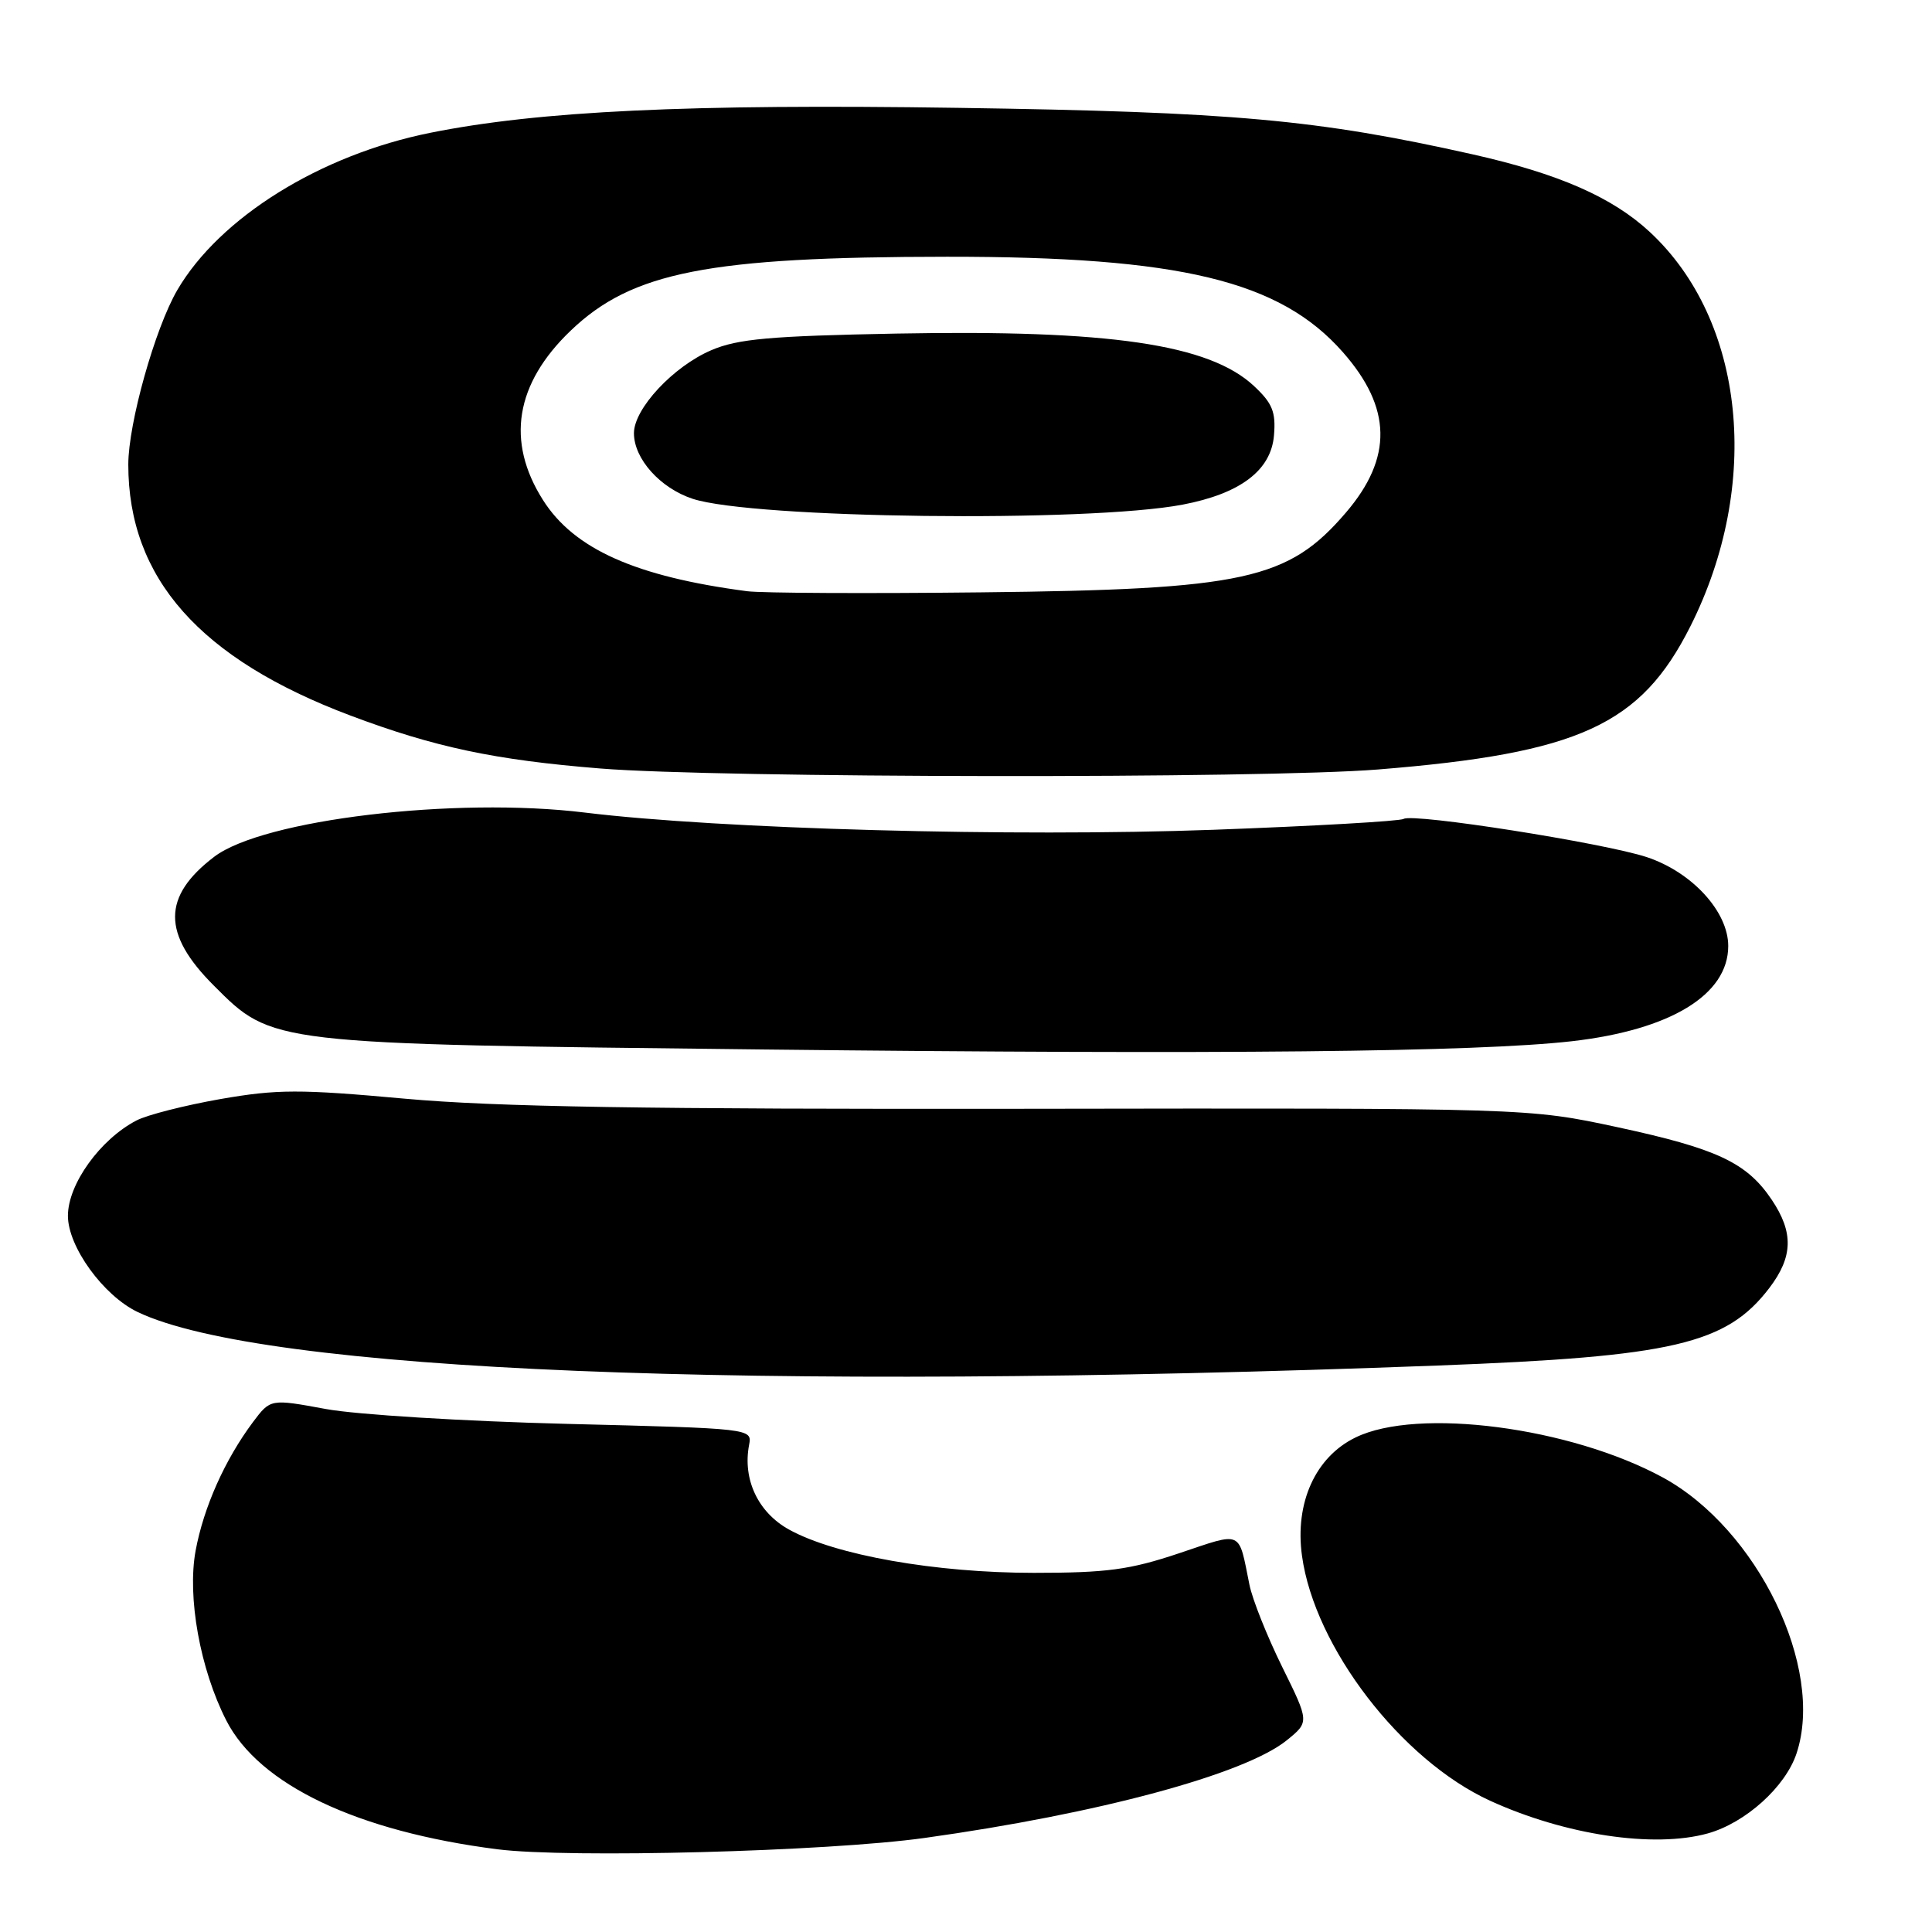 <?xml version="1.0" encoding="UTF-8" standalone="no"?>
<!DOCTYPE svg PUBLIC "-//W3C//DTD SVG 1.1//EN" "http://www.w3.org/Graphics/SVG/1.1/DTD/svg11.dtd" >
<svg xmlns="http://www.w3.org/2000/svg" xmlns:xlink="http://www.w3.org/1999/xlink" version="1.1" viewBox="0 0 256 256">
 <g >
 <path fill="currentColor"
d=" M 122.50 243.54 C 145.54 240.33 164.93 235.10 170.50 230.60 C 173.50 228.17 173.50 228.17 169.88 220.84 C 167.89 216.80 165.95 211.93 165.56 210.00 C 164.07 202.65 164.76 202.96 156.22 205.82 C 149.70 208.00 146.71 208.41 137.00 208.41 C 123.96 208.41 110.69 206.07 104.56 202.68 C 100.45 200.41 98.38 196.03 99.26 191.45 C 99.67 189.29 99.60 189.28 75.08 188.67 C 61.56 188.33 47.20 187.45 43.17 186.70 C 35.84 185.35 35.84 185.35 33.53 188.42 C 29.80 193.41 26.99 199.71 25.92 205.47 C 24.79 211.61 26.51 221.16 29.98 227.96 C 34.33 236.49 47.33 242.67 65.91 245.04 C 75.37 246.24 109.59 245.34 122.50 243.54 Z  M 226.28 242.94 C 231.28 241.55 236.60 236.76 238.06 232.31 C 241.80 220.99 232.87 202.60 220.33 195.77 C 208.06 189.10 187.84 186.46 179.62 190.47 C 174.30 193.05 171.55 199.13 172.52 206.15 C 174.18 218.25 185.67 233.21 197.43 238.60 C 207.38 243.15 219.14 244.92 226.28 242.94 Z  M 190.50 180.94 C 221.69 179.76 228.77 178.11 234.45 170.66 C 237.59 166.53 237.68 163.30 234.75 158.95 C 231.44 154.04 227.50 152.20 214.33 149.36 C 202.50 146.82 202.50 146.82 136.00 146.92 C 85.56 146.99 65.67 146.67 53.63 145.58 C 39.67 144.31 36.74 144.32 29.21 145.63 C 24.50 146.46 19.49 147.73 18.08 148.47 C 13.27 150.97 9.00 156.91 9.00 161.10 C 9.00 165.20 13.69 171.67 18.24 173.85 C 34.73 181.73 99.33 184.39 190.50 180.94 Z  M 208.26 137.97 C 221.34 136.48 229.00 131.82 229.00 125.35 C 229.00 120.79 224.20 115.56 218.20 113.57 C 212.53 111.70 187.25 107.72 185.99 108.51 C 185.49 108.81 174.15 109.46 160.79 109.95 C 134.22 110.92 95.41 109.86 77.50 107.67 C 60.28 105.56 34.84 108.60 28.38 113.53 C 21.49 118.78 21.47 123.74 28.33 130.59 C 36.12 138.39 35.65 138.33 101.00 139.06 C 162.07 139.74 195.60 139.40 208.26 137.97 Z  M 182.60 101.96 C 209.26 99.81 217.40 96.07 223.98 83.00 C 233.46 64.16 231.24 42.48 218.62 30.75 C 213.65 26.13 206.52 23.01 195.12 20.45 C 174.51 15.83 163.38 14.83 126.91 14.29 C 91.20 13.76 71.43 14.70 57.00 17.60 C 42.43 20.53 29.11 28.82 23.49 38.44 C 20.54 43.50 17.00 56.11 17.00 61.55 C 17.00 76.60 26.48 87.31 46.45 94.82 C 57.59 99.01 65.53 100.70 79.55 101.83 C 95.22 103.10 167.34 103.19 182.60 101.96 Z  M 99.00 78.34 C 84.23 76.40 76.07 72.76 71.95 66.26 C 67.02 58.49 68.27 50.84 75.63 43.80 C 83.75 36.03 93.88 34.04 125.50 34.02 C 156.38 34.00 169.60 37.19 177.94 46.67 C 184.43 54.04 184.56 60.65 178.35 67.91 C 170.70 76.84 164.93 78.11 130.00 78.49 C 114.88 78.66 100.92 78.59 99.00 78.34 Z  M 156.69 66.87 C 164.35 65.41 168.43 62.33 168.81 57.68 C 169.07 54.58 168.60 53.43 166.16 51.15 C 160.23 45.61 147.02 43.67 118.81 44.20 C 102.04 44.52 97.76 44.90 94.26 46.40 C 89.22 48.55 84.00 54.15 84.00 57.40 C 84.00 60.79 87.47 64.67 91.77 66.09 C 99.74 68.72 144.08 69.26 156.69 66.87 Z "/>
</g>
</svg>